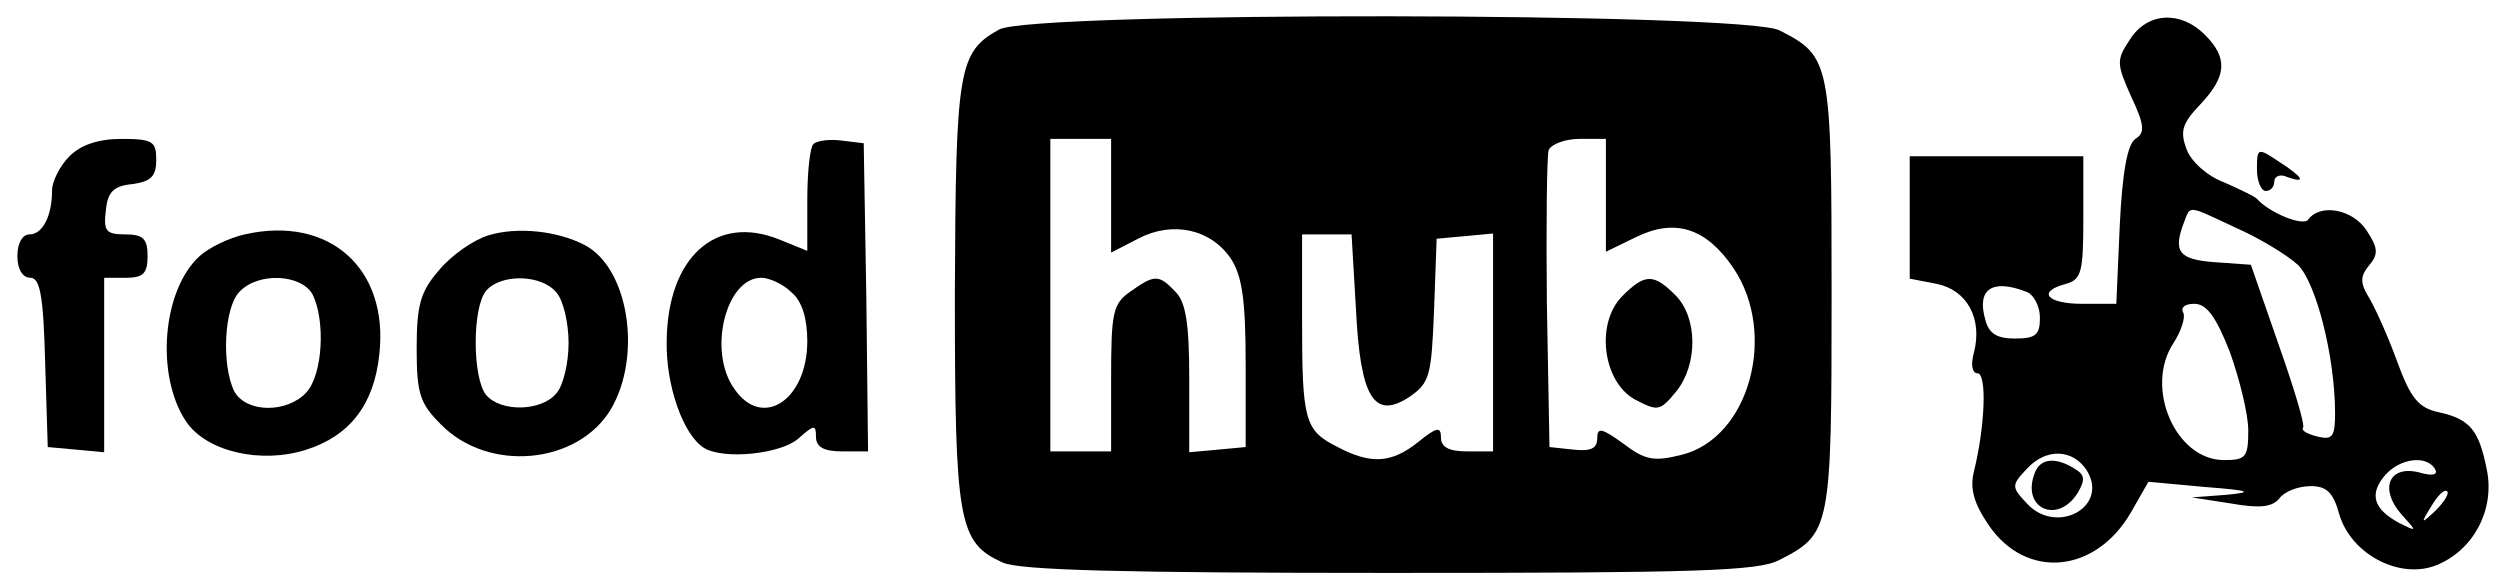 <?xml version="1.0" standalone="no"?>
<!DOCTYPE svg PUBLIC "-//W3C//DTD SVG 20010904//EN"
 "http://www.w3.org/TR/2001/REC-SVG-20010904/DTD/svg10.dtd">
<svg version="1.0" xmlns="http://www.w3.org/2000/svg"
 width="288pt" height="67pt" viewBox="0 0 288 67"
 preserveAspectRatio="xMidYMid meet">

<g transform="translate(0,67) scale(0.1,-0.1)"
fill="#000000" stroke="none">
<path d="M1151 636 c-47 -26 -50 -45 -51 -304 0 -264 4 -287 55 -310 19 -9
142 -12 446 -12 353 0 425 2 449 15 59 30 60 36 60 305 0 269 -1 275 -60 305
-40 21 -861 22 -899 1z m129 -191 l0 -66 31 16 c40 21 84 11 107 -23 13 -20
17 -48 17 -122 l0 -95 -32 -3 -33 -3 0 85 c0 64 -4 88 -16 100 -19 20 -24 20
-52 0 -20 -14 -22 -24 -22 -100 l0 -84 -35 0 -35 0 0 180 0 180 35 0 35 0 0
-65z m570 0 l0 -65 35 17 c45 22 81 10 112 -36 51 -76 18 -196 -60 -215 -32
-8 -42 -6 -67 13 -25 18 -30 19 -30 6 0 -12 -8 -15 -27 -13 l-28 3 -3 165 c-1
90 0 170 2 177 3 7 19 13 36 13 l30 0 0 -65z m-288 -130 c5 -104 21 -129 62
-102 23 16 25 24 28 99 l3 83 33 3 32 3 0 -125 0 -126 -30 0 c-21 0 -30 5 -30
16 0 13 -5 12 -26 -5 -31 -25 -55 -26 -93 -6 -38 19 -41 30 -41 146 l0 99 29
0 28 0 5 -85z"/>
<path d="M1869 329 c-31 -31 -23 -98 14 -119 27 -14 29 -14 48 9 25 31 25 85
-1 111 -25 25 -35 25 -61 -1z"/>
<path d="M2454 625 c-16 -24 -16 -28 1 -66 16 -34 16 -42 5 -49 -9 -6 -15 -37
-18 -99 l-4 -91 -39 0 c-41 0 -53 14 -19 23 18 5 20 14 20 76 l0 71 -100 0
-100 0 0 -70 0 -71 31 -6 c35 -7 53 -40 43 -79 -4 -14 -2 -24 4 -24 11 0 9
-60 -4 -113 -5 -20 0 -37 17 -62 43 -63 123 -56 164 15 l20 35 65 -6 c52 -4
57 -6 25 -9 l-40 -3 45 -7 c34 -6 48 -4 56 6 6 8 22 14 36 14 18 0 26 -7 33
-33 14 -46 70 -75 112 -58 42 17 67 63 58 109 -9 46 -19 59 -55 67 -24 5 -33
16 -49 60 -11 30 -26 63 -33 74 -9 15 -9 23 1 35 11 13 11 20 -3 41 -16 24
-53 31 -67 12 -6 -8 -45 8 -59 24 -3 3 -20 11 -38 19 -19 7 -38 24 -43 38 -8
21 -5 30 16 52 30 32 32 53 5 80 -28 28 -66 26 -86 -5z m123 -218 c27 -12 58
-31 70 -42 21 -20 43 -106 43 -171 0 -27 -3 -31 -20 -27 -12 3 -19 7 -17 10 3
2 -10 45 -28 96 l-32 92 -42 3 c-41 3 -48 12 -35 46 8 20 3 20 61 -7z m-243
-73 c9 -3 16 -17 16 -30 0 -20 -5 -24 -29 -24 -21 0 -30 6 -34 22 -10 35 8 47
47 32z m235 -70 c11 -31 21 -71 21 -90 0 -31 -3 -34 -28 -34 -56 0 -92 84 -58
135 9 14 14 30 11 35 -3 6 2 10 13 10 14 0 25 -15 41 -56z m-165 -136 c26 -42
-35 -75 -69 -38 -18 19 -18 21 0 40 22 24 53 23 69 -2z m401 2 c4 -7 -2 -9
-19 -4 -34 8 -45 -19 -20 -48 19 -21 19 -21 -3 -10 -29 16 -34 33 -15 55 17
19 47 23 57 7z m1 -48 c-17 -16 -18 -16 -5 5 7 12 15 20 18 17 3 -2 -3 -12
-13 -22z"/>
<path d="M2344 125 c-16 -41 27 -60 50 -22 8 14 8 20 -4 27 -22 14 -40 12 -46
-5z"/>
<path d="M80 490 c-11 -11 -20 -29 -20 -39 0 -30 -11 -51 -26 -51 -8 0 -14
-10 -14 -25 0 -15 6 -25 15 -25 11 0 15 -20 17 -97 l3 -98 33 -3 32 -3 0 100
0 101 25 0 c20 0 25 5 25 25 0 20 -5 25 -26 25 -22 0 -25 4 -22 28 2 21 9 28
31 30 21 3 27 9 27 28 0 21 -4 24 -40 24 -27 0 -47 -7 -60 -20z"/>
<path d="M937 504 c-4 -4 -7 -33 -7 -65 l0 -58 -32 13 c-74 30 -129 -21 -130
-117 -1 -51 19 -108 43 -123 23 -14 89 -7 109 11 18 16 20 16 20 2 0 -12 9
-17 30 -17 l30 0 -2 178 -3 177 -25 3 c-14 2 -29 0 -33 -4z m-25 -171 c12 -10
18 -30 18 -56 0 -68 -52 -102 -84 -55 -31 43 -10 128 31 128 9 0 25 -7 35 -17z"/>
<path d="M2600 475 c0 -14 5 -25 10 -25 6 0 10 5 10 11 0 6 7 9 15 5 23 -8 18
0 -10 18 -24 16 -25 16 -25 -9z"/>
<path d="M282 400 c-18 -4 -41 -15 -52 -25 -43 -39 -51 -137 -16 -190 23 -35
86 -50 139 -33 50 16 78 52 84 110 11 99 -58 160 -155 138z m78 -69 c15 -30
12 -92 -7 -113 -22 -24 -69 -24 -83 1 -15 30 -12 97 6 115 22 23 71 20 84 -3z"/>
<path d="M563 399 c-17 -5 -43 -23 -57 -40 -22 -25 -26 -41 -26 -91 0 -52 4
-63 28 -87 55 -56 158 -46 196 18 36 62 20 163 -31 189 -31 16 -77 21 -110 11z
m78 -66 c8 -9 14 -35 14 -58 0 -23 -6 -49 -14 -58 -17 -21 -64 -22 -81 -2 -16
20 -16 101 0 120 17 20 64 19 81 -2z"/>
</g>
</svg>
